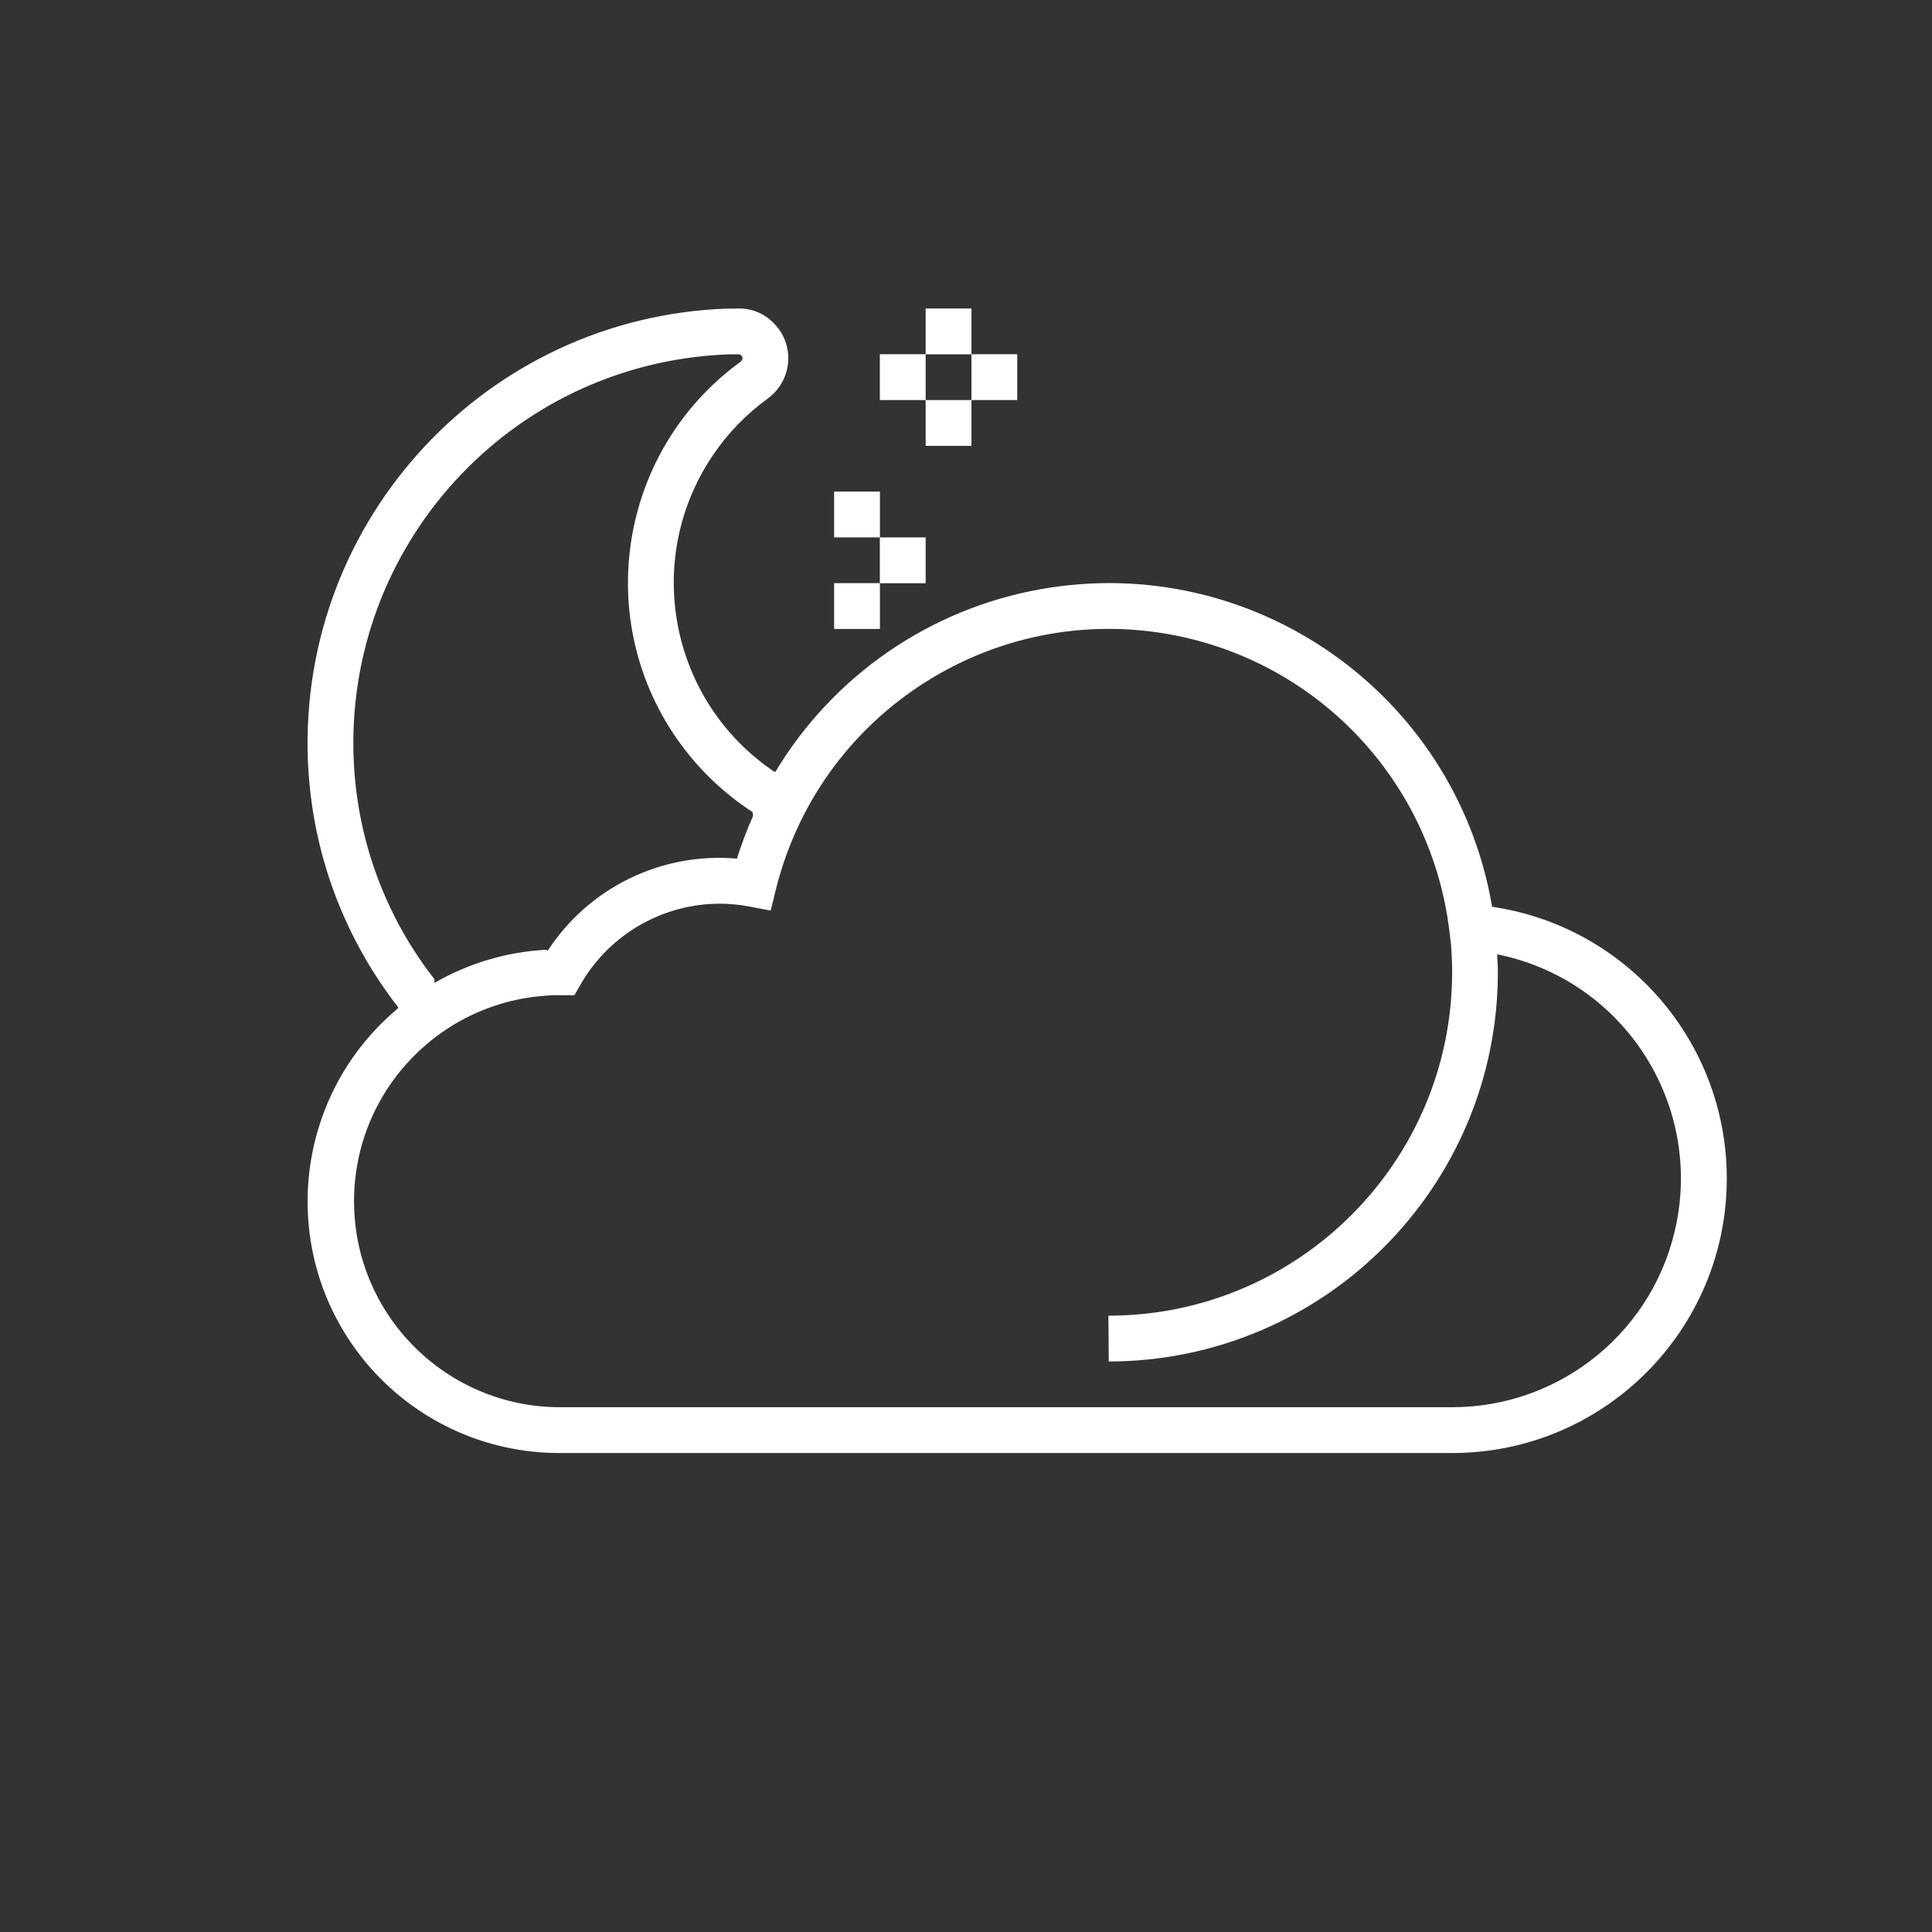 <?xml version="1.0" encoding="UTF-8"?>
<!DOCTYPE svg PUBLIC "-//W3C//DTD SVG 1.1//EN" "http://www.w3.org/Graphics/SVG/1.1/DTD/svg11.dtd">
<svg version="1.1" xmlns="http://www.w3.org/2000/svg" xmlns:xlink="http://www.w3.org/1999/xlink" width="283" height="283"  xml:space="preserve" id="petboarding">
    <rect width="100%" height="100%" fill="#333333" stroke="none"/>
    <!-- Generated by PaintCode (www.paintcodeapp.com) -->
    <g id="petboarding-petboardingbg">
    </g>
    <path id="petboarding-path" stroke="none" fill="rgb(255, 255, 255)" d="M 218.57,132.83 L 218.51,132.49 C 213.05,101.51 183.5,80.82 152.52,86.29 136.29,89.15 122.08,98.91 113.59,113.04 L 113.4,113.03 C 98.13,102.73 94.1,81.99 104.4,66.72 106.57,63.49 109.3,60.67 112.45,58.39 L 112.46,58.38 C 114.35,57 115.47,54.8 115.47,52.46 L 115.47,52.47 C 115.47,50.51 114.67,48.63 113.26,47.26 L 113.32,47.32 C 111.97,45.93 110.11,45.15 108.17,45.19 107.19,45.2 106.42,45.21 106.13,45.22 L 106.55,45.2 C 71.38,46.43 43.87,75.94 45.09,111.11 45.11,111.48 45.12,111.85 45.14,112.22 L 45.21,113.33 C 46.08,125.8 50.66,137.72 58.35,147.57 L 58.22,147.77 C 42.63,160.85 40.6,184.09 53.68,199.68 60.68,208.02 71.01,212.84 81.9,212.84 L 212.71,212.84 212.72,212.84 C 234.93,212.84 252.94,194.83 252.94,172.62 252.94,152.57 238.17,135.58 218.32,132.79 L 218.57,132.83 Z M 51.89,112.72 L 51.9,112.85 C 49.7,81.44 73.38,54.21 104.79,52.01 105.45,51.96 106.11,51.93 106.77,51.91 106.67,51.91 107.36,51.9 108.16,51.9 L 108.17,51.9 108.17,51.9 C 108.49,51.9 108.76,52.16 108.76,52.49 L 108.76,52.49 C 108.74,52.7 108.62,52.89 108.45,53.01 L 108.49,52.98 C 90.6,65.97 86.64,91.01 99.63,108.89 102.52,112.86 106.1,116.26 110.22,118.94 L 110.32,119.49 C 109.37,121.63 108.55,123.82 107.86,126.05 L 107.93,125.77 C 96.9,124.81 86.24,130.01 80.21,139.29 L 80.02,139.12 C 74.25,139.42 68.63,141.09 63.63,143.98 L 63.64,143.44 C 56.56,134.38 52.44,123.36 51.84,111.88 L 51.89,112.72 Z M 212.71,206.13 L 81.94,206.13 82.04,206.13 C 65.37,206.13 51.86,192.62 51.86,175.95 51.86,159.49 65.05,146.07 81.51,145.78 L 84.13,145.79 85.1,144.12 85.08,144.14 C 89.29,136.86 97.07,132.37 105.48,132.37 L 105.3,132.37 C 106.83,132.37 108.36,132.51 109.87,132.81 L 112.89,133.38 113.65,130.3 113.67,130.22 C 120.39,103.29 147.65,86.91 174.58,93.62 194.76,98.65 209.75,115.6 212.29,136.25 L 212.53,138.18 C 212.64,139.58 212.71,140.99 212.71,142.43 L 212.71,142.37 C 212.71,170.18 190.16,192.72 162.36,192.72 L 162.41,199.43 162.35,199.43 C 193.86,199.43 219.41,173.88 219.41,142.36 219.41,141.53 219.34,140.67 219.3,139.79 L 219.1,139.75 C 237.27,143.28 249.13,160.86 245.6,179.03 242.54,194.77 228.75,206.13 212.71,206.13 L 212.71,206.13 Z M 212.71,206.13" />
    <rect id="petboarding-rectangle3" stroke="none" fill="rgb(255, 255, 255)" x="135.59" y="45.19" width="6.71" height="6.71" />
    <rect id="petboarding-rectangle5" stroke="none" fill="rgb(255, 255, 255)" x="142.3" y="51.89" width="6.71" height="6.71" />
    <rect id="petboarding-rectangle7" stroke="none" fill="rgb(255, 255, 255)" x="135.59" y="58.6" width="6.71" height="6.71" />
    <rect id="petboarding-rectangle9" stroke="none" fill="rgb(255, 255, 255)" x="128.88" y="51.89" width="6.71" height="6.71" />
    <rect id="petboarding-rectangle11" stroke="none" fill="rgb(255, 255, 255)" x="122.18" y="72.01" width="6.71" height="6.71" />
    <rect id="petboarding-rectangle13" stroke="none" fill="rgb(255, 255, 255)" x="128.88" y="78.72" width="6.71" height="6.71" />
    <rect id="petboarding-rectangle15" stroke="none" fill="rgb(255, 255, 255)" x="122.18" y="85.42" width="6.71" height="6.71" />
    <rect id="petboarding-rectangle17" stroke="none" fill="rgb(255, 255, 255)" x="-1296.53" y="-24.28" width="6.71" height="6.71" />
</svg>
